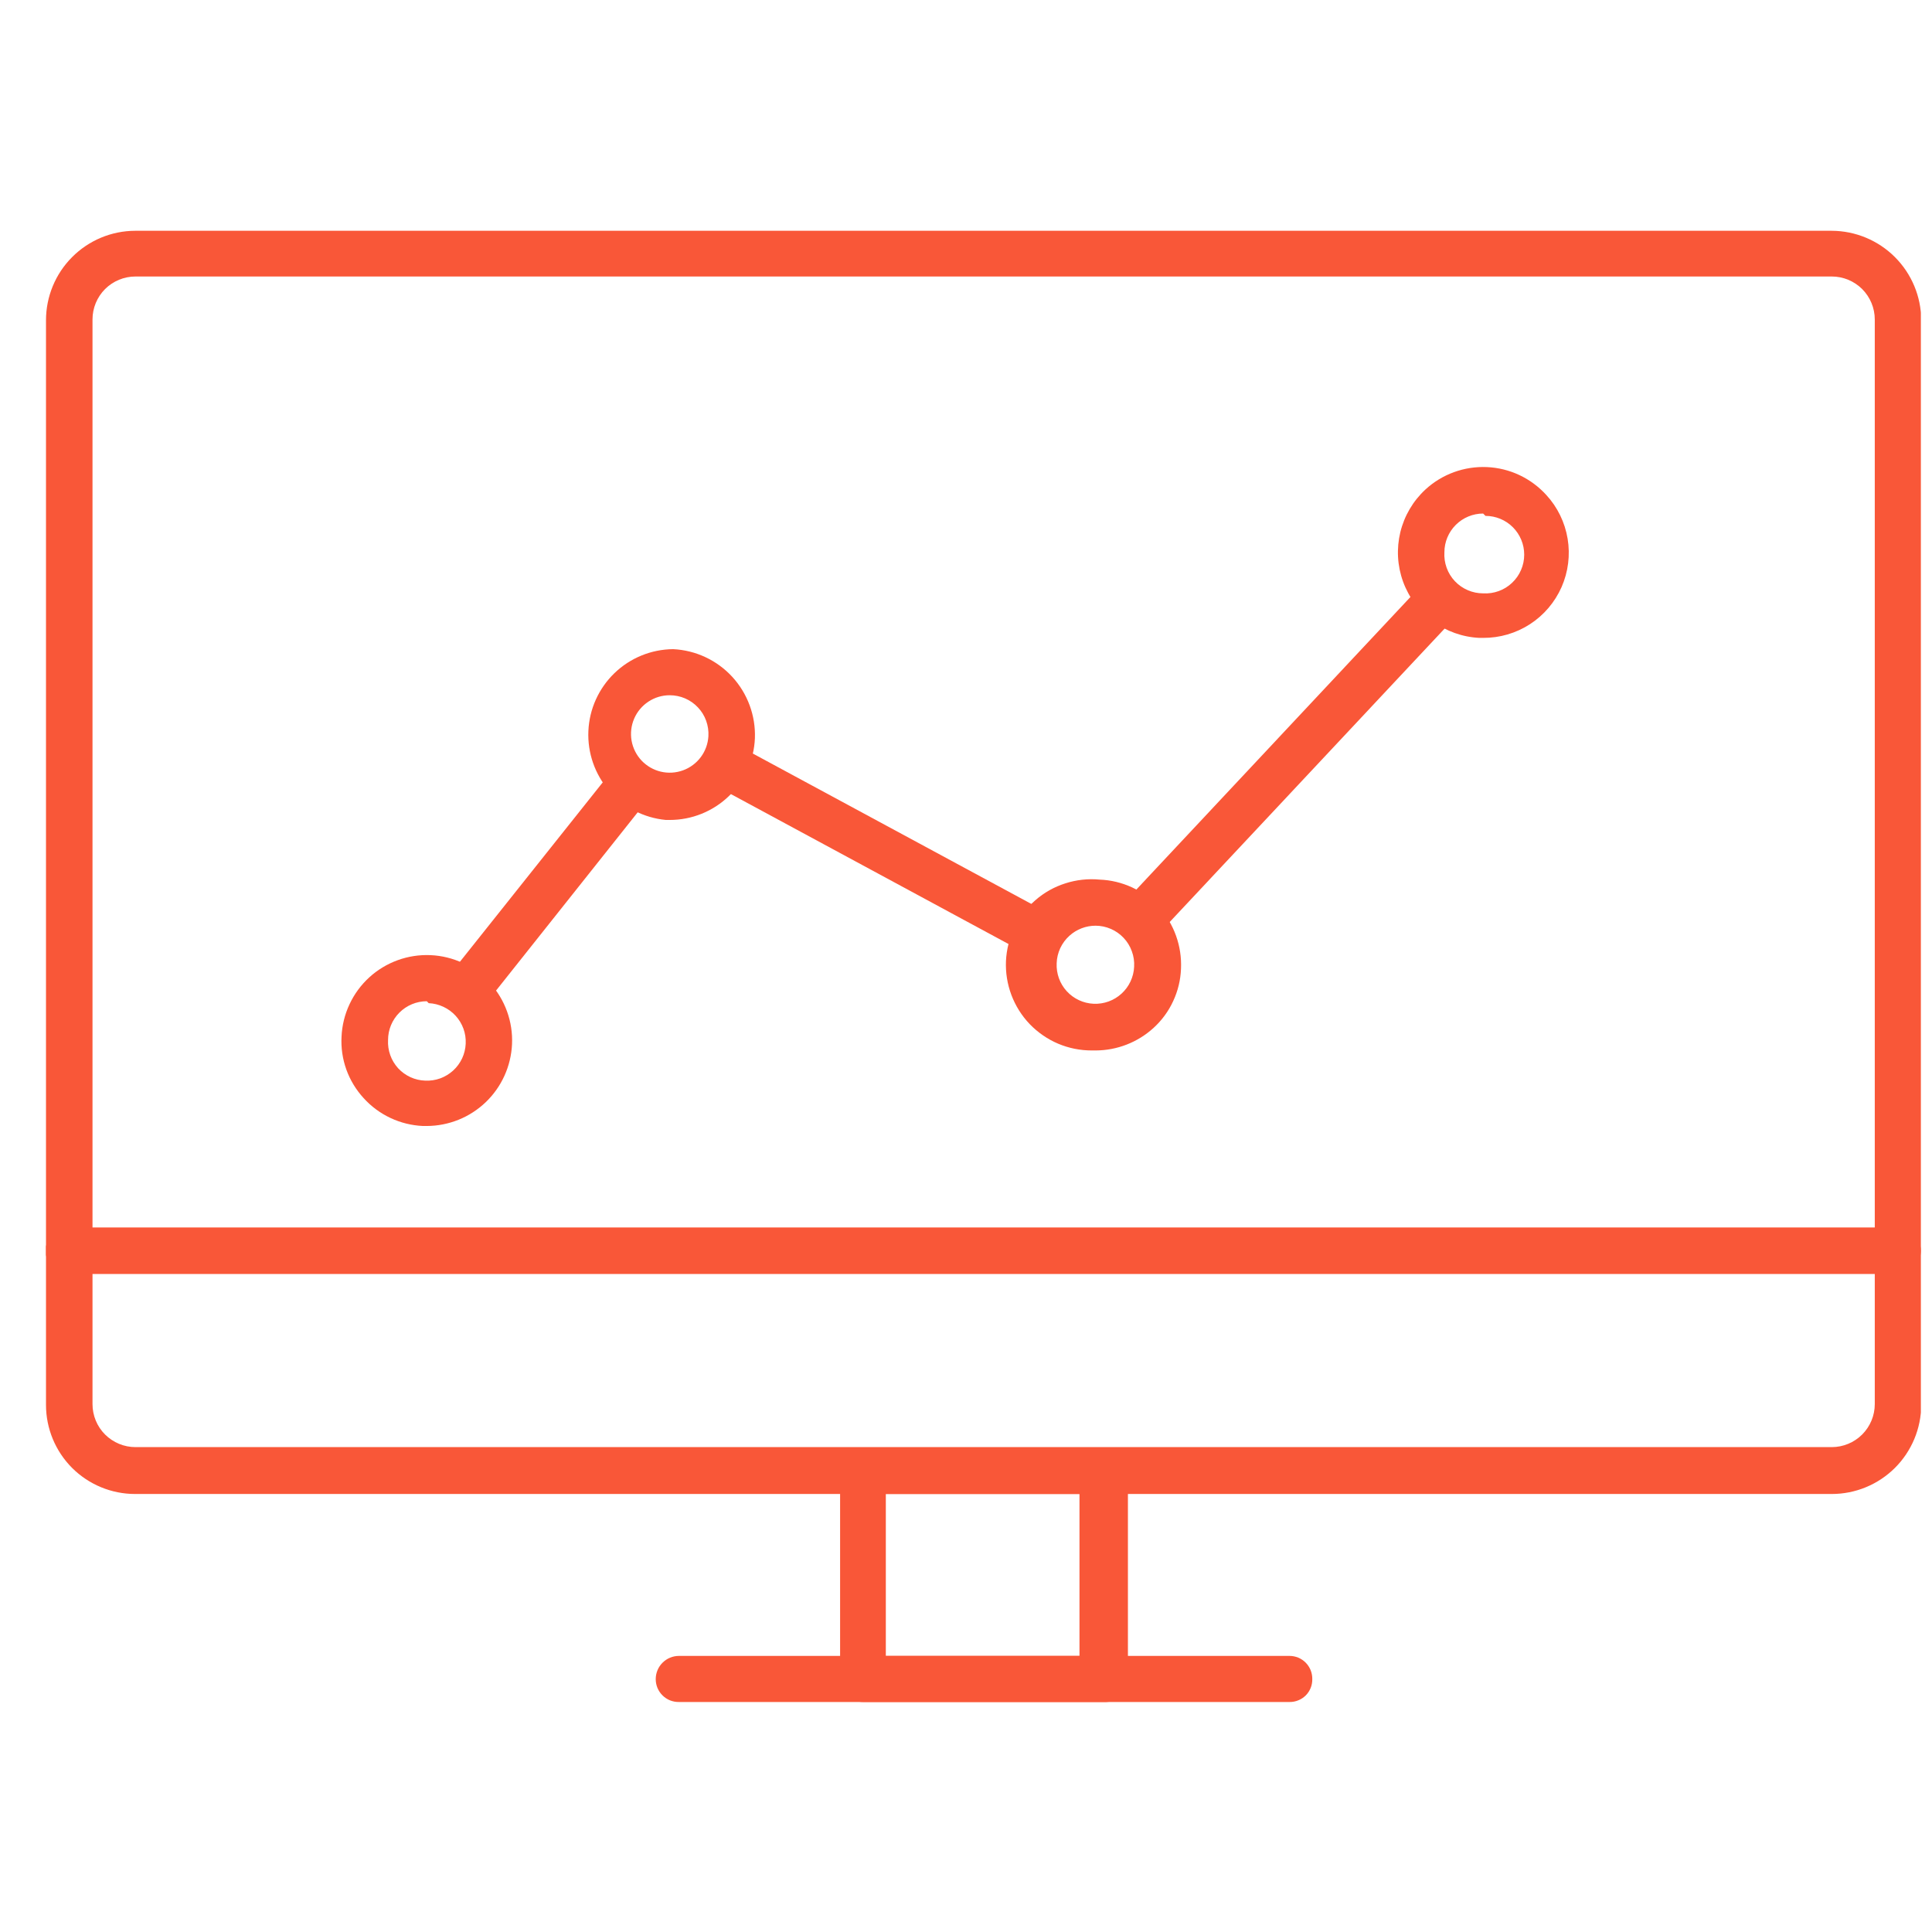 <svg width="42" height="42" viewBox="0 0 42 42" fill="none" xmlns="http://www.w3.org/2000/svg">
<g clip-path="url(#clip0_107_154)">
<path d="M39.821 32.478H2.937C2.423 32.478 1.931 32.274 1.567 31.911C1.204 31.547 1 31.055 1 30.541V6.962C1 6.448 1.204 5.954 1.567 5.59C1.93 5.225 2.422 5.019 2.937 5.017H39.821C40.336 5.019 40.83 5.225 41.194 5.589C41.558 5.953 41.764 6.447 41.766 6.962V30.541C41.764 31.055 41.558 31.548 41.194 31.911C40.829 32.274 40.336 32.478 39.821 32.478V32.478ZM2.945 6.011C2.697 6.011 2.46 6.109 2.284 6.284C2.109 6.46 2.011 6.697 2.011 6.945V30.524C2.011 30.772 2.109 31.01 2.284 31.185C2.46 31.36 2.697 31.459 2.945 31.459H39.821C40.069 31.459 40.306 31.36 40.482 31.185C40.657 31.01 40.756 30.772 40.756 30.524V6.945C40.756 6.697 40.657 6.46 40.482 6.284C40.306 6.109 40.069 6.011 39.821 6.011H2.945Z" fill="#F95738"/>
<path d="M23.998 37H18.768C18.703 37.001 18.637 36.989 18.576 36.965C18.514 36.94 18.459 36.904 18.412 36.858C18.364 36.811 18.327 36.756 18.302 36.695C18.276 36.635 18.263 36.569 18.263 36.503V31.981C18.263 31.915 18.276 31.849 18.302 31.788C18.327 31.726 18.364 31.671 18.411 31.624C18.458 31.577 18.514 31.54 18.575 31.514C18.637 31.489 18.702 31.476 18.768 31.476H24.015C24.149 31.476 24.277 31.529 24.372 31.624C24.467 31.719 24.52 31.847 24.52 31.981V36.503C24.52 36.571 24.506 36.637 24.48 36.699C24.453 36.761 24.414 36.817 24.365 36.864C24.317 36.91 24.259 36.946 24.196 36.97C24.132 36.993 24.065 37.004 23.998 37V37ZM19.257 35.998H23.467V32.478H19.257V35.998Z" fill="#F95738"/>
<path d="M41.253 27.695H1.497C1.363 27.695 1.234 27.642 1.139 27.547C1.045 27.452 0.991 27.324 0.991 27.19C0.991 27.056 1.045 26.927 1.139 26.832C1.234 26.738 1.363 26.684 1.497 26.684H41.253C41.387 26.684 41.515 26.738 41.61 26.832C41.704 26.927 41.758 27.056 41.758 27.19C41.758 27.324 41.704 27.452 41.61 27.547C41.515 27.642 41.387 27.695 41.253 27.695Z" fill="#F95738"/>
<path d="M28.032 37H14.76C14.694 37.001 14.629 36.989 14.567 36.965C14.506 36.94 14.45 36.904 14.403 36.857C14.356 36.811 14.319 36.756 14.293 36.695C14.268 36.634 14.255 36.569 14.255 36.503C14.255 36.369 14.308 36.24 14.403 36.146C14.498 36.051 14.626 35.998 14.76 35.998H28.032C28.098 35.998 28.163 36.011 28.224 36.036C28.285 36.062 28.34 36.099 28.386 36.146C28.432 36.193 28.468 36.249 28.493 36.31C28.517 36.372 28.529 36.437 28.528 36.503C28.529 36.569 28.517 36.634 28.493 36.694C28.468 36.755 28.432 36.811 28.386 36.857C28.339 36.903 28.284 36.94 28.223 36.964C28.162 36.989 28.097 37.001 28.032 37V37Z" fill="#F95738"/>
<path d="M24.849 20.402C24.721 20.399 24.599 20.352 24.503 20.267C24.41 20.172 24.358 20.043 24.358 19.91C24.358 19.776 24.41 19.648 24.503 19.552L30.878 12.747C30.974 12.654 31.102 12.602 31.236 12.602C31.37 12.602 31.498 12.654 31.594 12.747C31.641 12.794 31.678 12.85 31.704 12.912C31.729 12.973 31.742 13.039 31.742 13.105C31.742 13.172 31.729 13.238 31.704 13.299C31.678 13.361 31.641 13.416 31.594 13.463L25.219 20.267C25.17 20.314 25.111 20.35 25.048 20.373C24.984 20.396 24.916 20.406 24.849 20.402V20.402Z" fill="#F95738"/>
<path d="M22.524 20.773C22.439 20.774 22.355 20.754 22.28 20.714L15.543 17.076C15.425 17.013 15.336 16.906 15.297 16.778C15.257 16.65 15.27 16.512 15.332 16.394C15.396 16.277 15.504 16.19 15.632 16.152C15.759 16.114 15.897 16.128 16.015 16.192L22.751 19.829C22.847 19.884 22.922 19.968 22.965 20.07C23.008 20.171 23.017 20.283 22.99 20.39C22.963 20.497 22.902 20.592 22.817 20.661C22.731 20.73 22.626 20.769 22.516 20.773H22.524Z" fill="#F95738"/>
<path d="M10.238 21.91C10.124 21.91 10.014 21.872 9.926 21.8C9.874 21.759 9.831 21.708 9.799 21.65C9.767 21.592 9.746 21.528 9.739 21.462C9.732 21.396 9.739 21.33 9.758 21.266C9.777 21.203 9.808 21.144 9.851 21.093L13.27 16.798C13.352 16.693 13.473 16.626 13.605 16.61C13.738 16.594 13.872 16.631 13.977 16.714C14.029 16.755 14.072 16.806 14.104 16.864C14.136 16.922 14.157 16.986 14.164 17.052C14.171 17.117 14.165 17.184 14.145 17.247C14.126 17.311 14.095 17.37 14.052 17.421L10.633 21.724C10.585 21.782 10.524 21.828 10.456 21.86C10.387 21.892 10.313 21.909 10.238 21.91V21.91Z" fill="#F95738"/>
<path d="M9.278 24.478H9.194C8.95 24.467 8.71 24.408 8.489 24.304C8.267 24.2 8.069 24.053 7.905 23.872C7.74 23.692 7.612 23.481 7.529 23.251C7.447 23.021 7.411 22.777 7.425 22.533C7.436 22.289 7.495 22.051 7.599 21.83C7.702 21.61 7.848 21.411 8.028 21.247C8.207 21.083 8.418 20.956 8.647 20.873C8.876 20.79 9.119 20.753 9.362 20.764C9.606 20.775 9.844 20.834 10.065 20.937C10.285 21.041 10.483 21.186 10.648 21.366C10.812 21.546 10.939 21.757 11.022 21.986C11.105 22.215 11.142 22.458 11.131 22.701V22.701C11.109 23.178 10.905 23.629 10.56 23.96C10.215 24.291 9.756 24.476 9.278 24.478V24.478ZM9.278 21.766C9.055 21.766 8.841 21.855 8.683 22.013C8.525 22.171 8.436 22.385 8.436 22.608C8.43 22.72 8.446 22.832 8.484 22.938C8.521 23.043 8.58 23.14 8.655 23.223C8.731 23.305 8.822 23.37 8.923 23.417C9.024 23.463 9.133 23.489 9.244 23.492C9.355 23.497 9.465 23.481 9.57 23.443C9.674 23.405 9.769 23.347 9.851 23.273C9.933 23.198 9.999 23.108 10.046 23.008C10.093 22.907 10.119 22.799 10.124 22.688C10.129 22.578 10.113 22.467 10.075 22.363C10.037 22.259 9.979 22.163 9.905 22.082C9.83 22 9.74 21.934 9.639 21.887C9.539 21.84 9.431 21.813 9.32 21.808L9.278 21.766Z" fill="#F95738"/>
<path d="M14.558 17.825H14.474C13.999 17.78 13.559 17.554 13.246 17.195C12.933 16.835 12.77 16.369 12.791 15.892C12.811 15.416 13.014 14.966 13.357 14.634C13.7 14.303 14.157 14.116 14.634 14.112C15.125 14.136 15.587 14.352 15.92 14.715C16.252 15.078 16.429 15.557 16.411 16.048C16.391 16.526 16.187 16.979 15.842 17.31C15.497 17.641 15.036 17.826 14.558 17.825V17.825ZM14.558 15.114C14.394 15.114 14.233 15.162 14.096 15.253C13.959 15.343 13.851 15.472 13.786 15.623C13.721 15.774 13.702 15.941 13.73 16.102C13.759 16.264 13.834 16.414 13.947 16.534C14.06 16.653 14.205 16.737 14.365 16.775C14.525 16.813 14.692 16.803 14.847 16.747C15.001 16.691 15.136 16.591 15.234 16.46C15.333 16.328 15.39 16.17 15.4 16.006C15.407 15.892 15.39 15.777 15.351 15.668C15.312 15.56 15.251 15.461 15.172 15.378C15.093 15.294 14.998 15.228 14.892 15.182C14.787 15.137 14.673 15.114 14.558 15.114Z" fill="#F95738"/>
<path d="M23.821 22.836H23.737C23.485 22.837 23.235 22.787 23.003 22.689C22.77 22.59 22.561 22.445 22.386 22.264C22.211 22.082 22.076 21.866 21.987 21.63C21.898 21.394 21.858 21.142 21.869 20.89C21.881 20.639 21.944 20.392 22.053 20.165C22.163 19.938 22.318 19.735 22.508 19.57C22.698 19.404 22.92 19.279 23.161 19.203C23.401 19.126 23.654 19.098 23.905 19.122C24.149 19.131 24.388 19.189 24.61 19.291C24.831 19.394 25.029 19.54 25.194 19.72C25.524 20.086 25.696 20.567 25.674 21.059C25.665 21.303 25.607 21.542 25.504 21.763C25.402 21.985 25.256 22.183 25.076 22.347C24.732 22.66 24.285 22.834 23.821 22.836V22.836ZM23.821 20.124C23.609 20.123 23.405 20.201 23.248 20.343C23.164 20.419 23.096 20.511 23.048 20.614C23.001 20.717 22.974 20.828 22.971 20.941C22.961 21.165 23.039 21.383 23.19 21.548C23.341 21.713 23.551 21.811 23.774 21.821C23.998 21.831 24.216 21.752 24.381 21.601C24.546 21.451 24.645 21.24 24.655 21.017V21.017C24.662 20.902 24.645 20.787 24.605 20.679C24.566 20.571 24.506 20.472 24.427 20.389C24.348 20.305 24.253 20.238 24.147 20.193C24.041 20.147 23.928 20.124 23.813 20.124H23.821Z" fill="#F95738"/>
<path d="M32.242 13.867H32.158C31.792 13.849 31.44 13.723 31.145 13.505C30.851 13.288 30.626 12.988 30.501 12.643C30.376 12.299 30.356 11.925 30.442 11.569C30.529 11.213 30.718 10.891 30.987 10.642C31.167 10.476 31.378 10.348 31.608 10.264C31.837 10.181 32.081 10.143 32.326 10.154C32.57 10.165 32.81 10.224 33.031 10.328C33.252 10.432 33.45 10.579 33.615 10.76C33.859 11.025 34.02 11.356 34.079 11.712C34.138 12.068 34.092 12.433 33.947 12.763C33.801 13.093 33.562 13.374 33.259 13.57C32.956 13.766 32.603 13.869 32.242 13.867ZM32.242 11.164C32.019 11.164 31.805 11.253 31.647 11.411C31.489 11.569 31.4 11.783 31.4 12.006C31.393 12.121 31.41 12.236 31.449 12.344C31.488 12.452 31.549 12.551 31.628 12.635C31.707 12.718 31.802 12.785 31.908 12.83C32.014 12.876 32.127 12.899 32.242 12.899C32.357 12.906 32.472 12.889 32.58 12.85C32.688 12.811 32.787 12.75 32.87 12.671C32.954 12.592 33.021 12.497 33.066 12.391C33.112 12.286 33.135 12.172 33.135 12.057C33.135 11.834 33.046 11.619 32.888 11.461C32.73 11.303 32.516 11.215 32.293 11.215L32.242 11.164Z" fill="#F95738"/>
</g>
<defs>
<clipPath id="clip0_107_154">
<rect width="40.758" height="32" fill="white" transform="translate(1 5)"/>
</clipPath>
</defs>
</svg>
